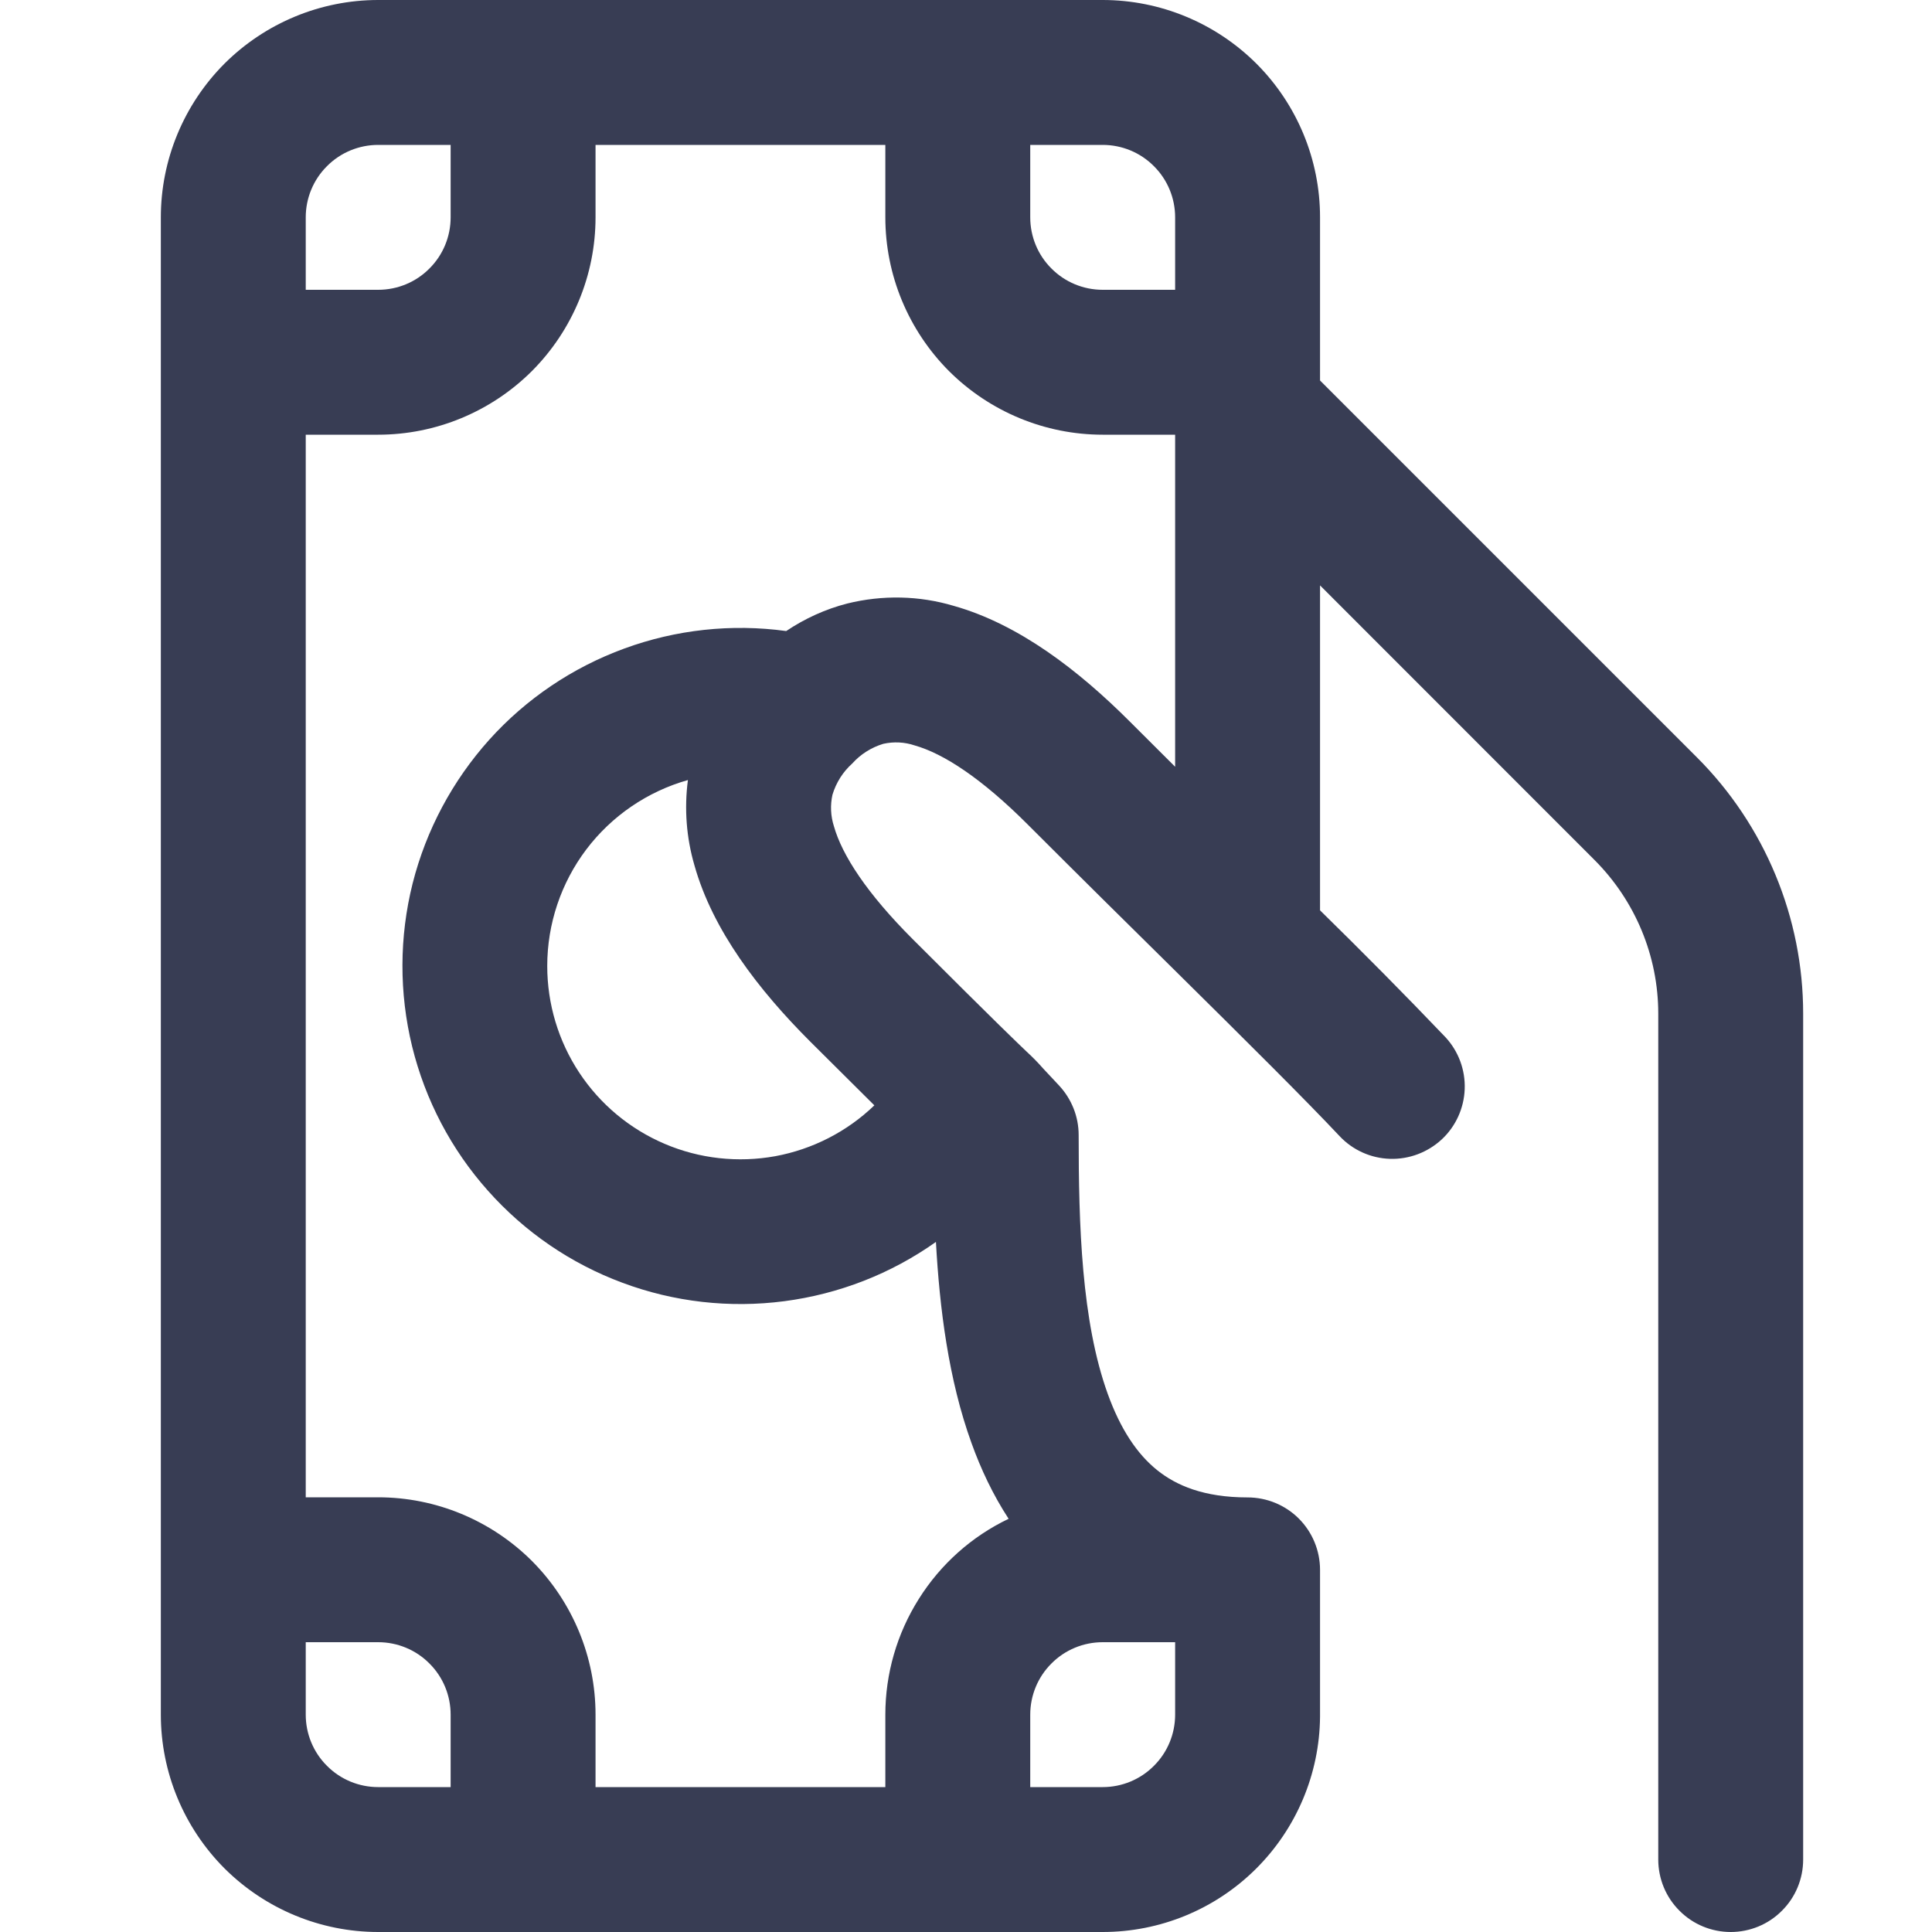 <svg width="16" height="16" viewBox="0 0 16 16" fill="none" xmlns="http://www.w3.org/2000/svg">
<path d="M3.132 0C2.655 0 2.197 0.19 1.859 0.527C1.522 0.865 1.332 1.323 1.332 1.8V14.2C1.332 14.677 1.522 15.135 1.859 15.473C2.197 15.81 2.655 16 3.132 16H9.132C9.607 16 10.062 15.813 10.399 15.479C10.736 15.145 10.928 14.691 10.932 14.217V13.001C10.932 12.842 10.869 12.689 10.756 12.576C10.644 12.464 10.491 12.401 10.332 12.401C9.97 12.401 9.741 12.302 9.583 12.175C9.417 12.042 9.279 11.835 9.174 11.544C8.956 10.94 8.933 10.144 8.933 9.4C8.933 9.248 8.875 9.102 8.771 8.99L8.639 8.849C8.596 8.8 8.551 8.754 8.503 8.71C8.444 8.654 8.263 8.482 7.557 7.776C7.182 7.401 6.974 7.084 6.906 6.842C6.879 6.758 6.875 6.668 6.894 6.582C6.924 6.482 6.98 6.393 7.058 6.323C7.127 6.246 7.216 6.19 7.315 6.16C7.401 6.141 7.491 6.145 7.574 6.173C7.816 6.241 8.133 6.45 8.508 6.825C8.94 7.257 9.35 7.662 9.718 8.025C10.326 8.626 10.816 9.113 11.094 9.409C11.202 9.524 11.352 9.592 11.511 9.597C11.669 9.602 11.823 9.544 11.94 9.436C12.056 9.328 12.124 9.178 12.13 9.02C12.136 8.861 12.079 8.707 11.971 8.59C11.631 8.234 11.284 7.884 10.932 7.539V4.848L13.205 7.122C13.542 7.459 13.733 7.917 13.733 8.394V15.4C13.733 15.559 13.796 15.712 13.909 15.824C14.021 15.937 14.174 16 14.333 16C14.492 16 14.645 15.937 14.757 15.824C14.87 15.712 14.933 15.559 14.933 15.4V8.394C14.933 8 14.855 7.61 14.704 7.246C14.553 6.882 14.332 6.551 14.054 6.273L10.932 3.151V1.799C10.932 1.322 10.742 0.864 10.405 0.527C10.067 0.19 9.609 -4.71359e-08 9.132 0H3.132ZM8.046 11.952C8.123 12.166 8.223 12.379 8.353 12.578C8.047 12.724 7.789 12.955 7.609 13.242C7.428 13.529 7.332 13.861 7.332 14.2V14.8H4.932V14.2C4.932 13.723 4.742 13.265 4.405 12.927C4.067 12.59 3.609 12.4 3.132 12.4H2.532V3.6H3.132C3.609 3.6 4.067 3.41 4.405 3.073C4.742 2.735 4.932 2.277 4.932 1.8V1.2H7.332V1.8C7.332 2.277 7.522 2.735 7.859 3.073C8.197 3.41 8.655 3.6 9.132 3.6H9.732V6.35L9.357 5.976C8.932 5.551 8.438 5.17 7.9 5.018C7.613 4.932 7.308 4.926 7.017 4.998C6.837 5.044 6.666 5.122 6.511 5.226C6.059 5.164 5.598 5.214 5.17 5.371C4.741 5.528 4.357 5.787 4.052 6.126C3.747 6.466 3.529 6.874 3.417 7.317C3.306 7.76 3.305 8.223 3.413 8.666C3.522 9.11 3.737 9.52 4.041 9.861C4.344 10.202 4.726 10.464 5.154 10.623C5.582 10.783 6.042 10.835 6.495 10.776C6.947 10.717 7.379 10.549 7.751 10.285C7.781 10.832 7.855 11.426 8.046 11.952ZM4.532 8C4.532 7.651 4.646 7.312 4.856 7.034C5.066 6.757 5.361 6.555 5.697 6.46C5.666 6.697 5.684 6.937 5.751 7.166C5.902 7.705 6.283 8.199 6.709 8.625L7.241 9.154C7.015 9.372 6.729 9.518 6.421 9.575C6.112 9.631 5.793 9.596 5.505 9.473C5.216 9.35 4.97 9.145 4.797 8.883C4.624 8.621 4.532 8.314 4.532 8ZM2.532 1.8C2.532 1.641 2.595 1.488 2.708 1.376C2.82 1.263 2.973 1.2 3.132 1.2H3.732V1.8C3.732 1.959 3.669 2.112 3.556 2.224C3.444 2.337 3.291 2.4 3.132 2.4H2.532V1.8ZM8.532 1.2H9.132C9.291 1.2 9.444 1.263 9.556 1.376C9.669 1.488 9.732 1.641 9.732 1.8V2.4H9.132C8.973 2.4 8.82 2.337 8.708 2.224C8.595 2.112 8.532 1.959 8.532 1.8V1.2ZM9.732 13.6V14.2C9.732 14.359 9.669 14.512 9.556 14.624C9.444 14.737 9.291 14.8 9.132 14.8H8.532V14.2C8.532 14.041 8.595 13.888 8.708 13.776C8.82 13.663 8.973 13.6 9.132 13.6H9.732ZM3.732 14.8H3.132C2.973 14.8 2.82 14.737 2.708 14.624C2.595 14.512 2.532 14.359 2.532 14.2V13.6H3.132C3.291 13.6 3.444 13.663 3.556 13.776C3.669 13.888 3.732 14.041 3.732 14.2V14.8Z" fill="#383D54"/>
</svg>
